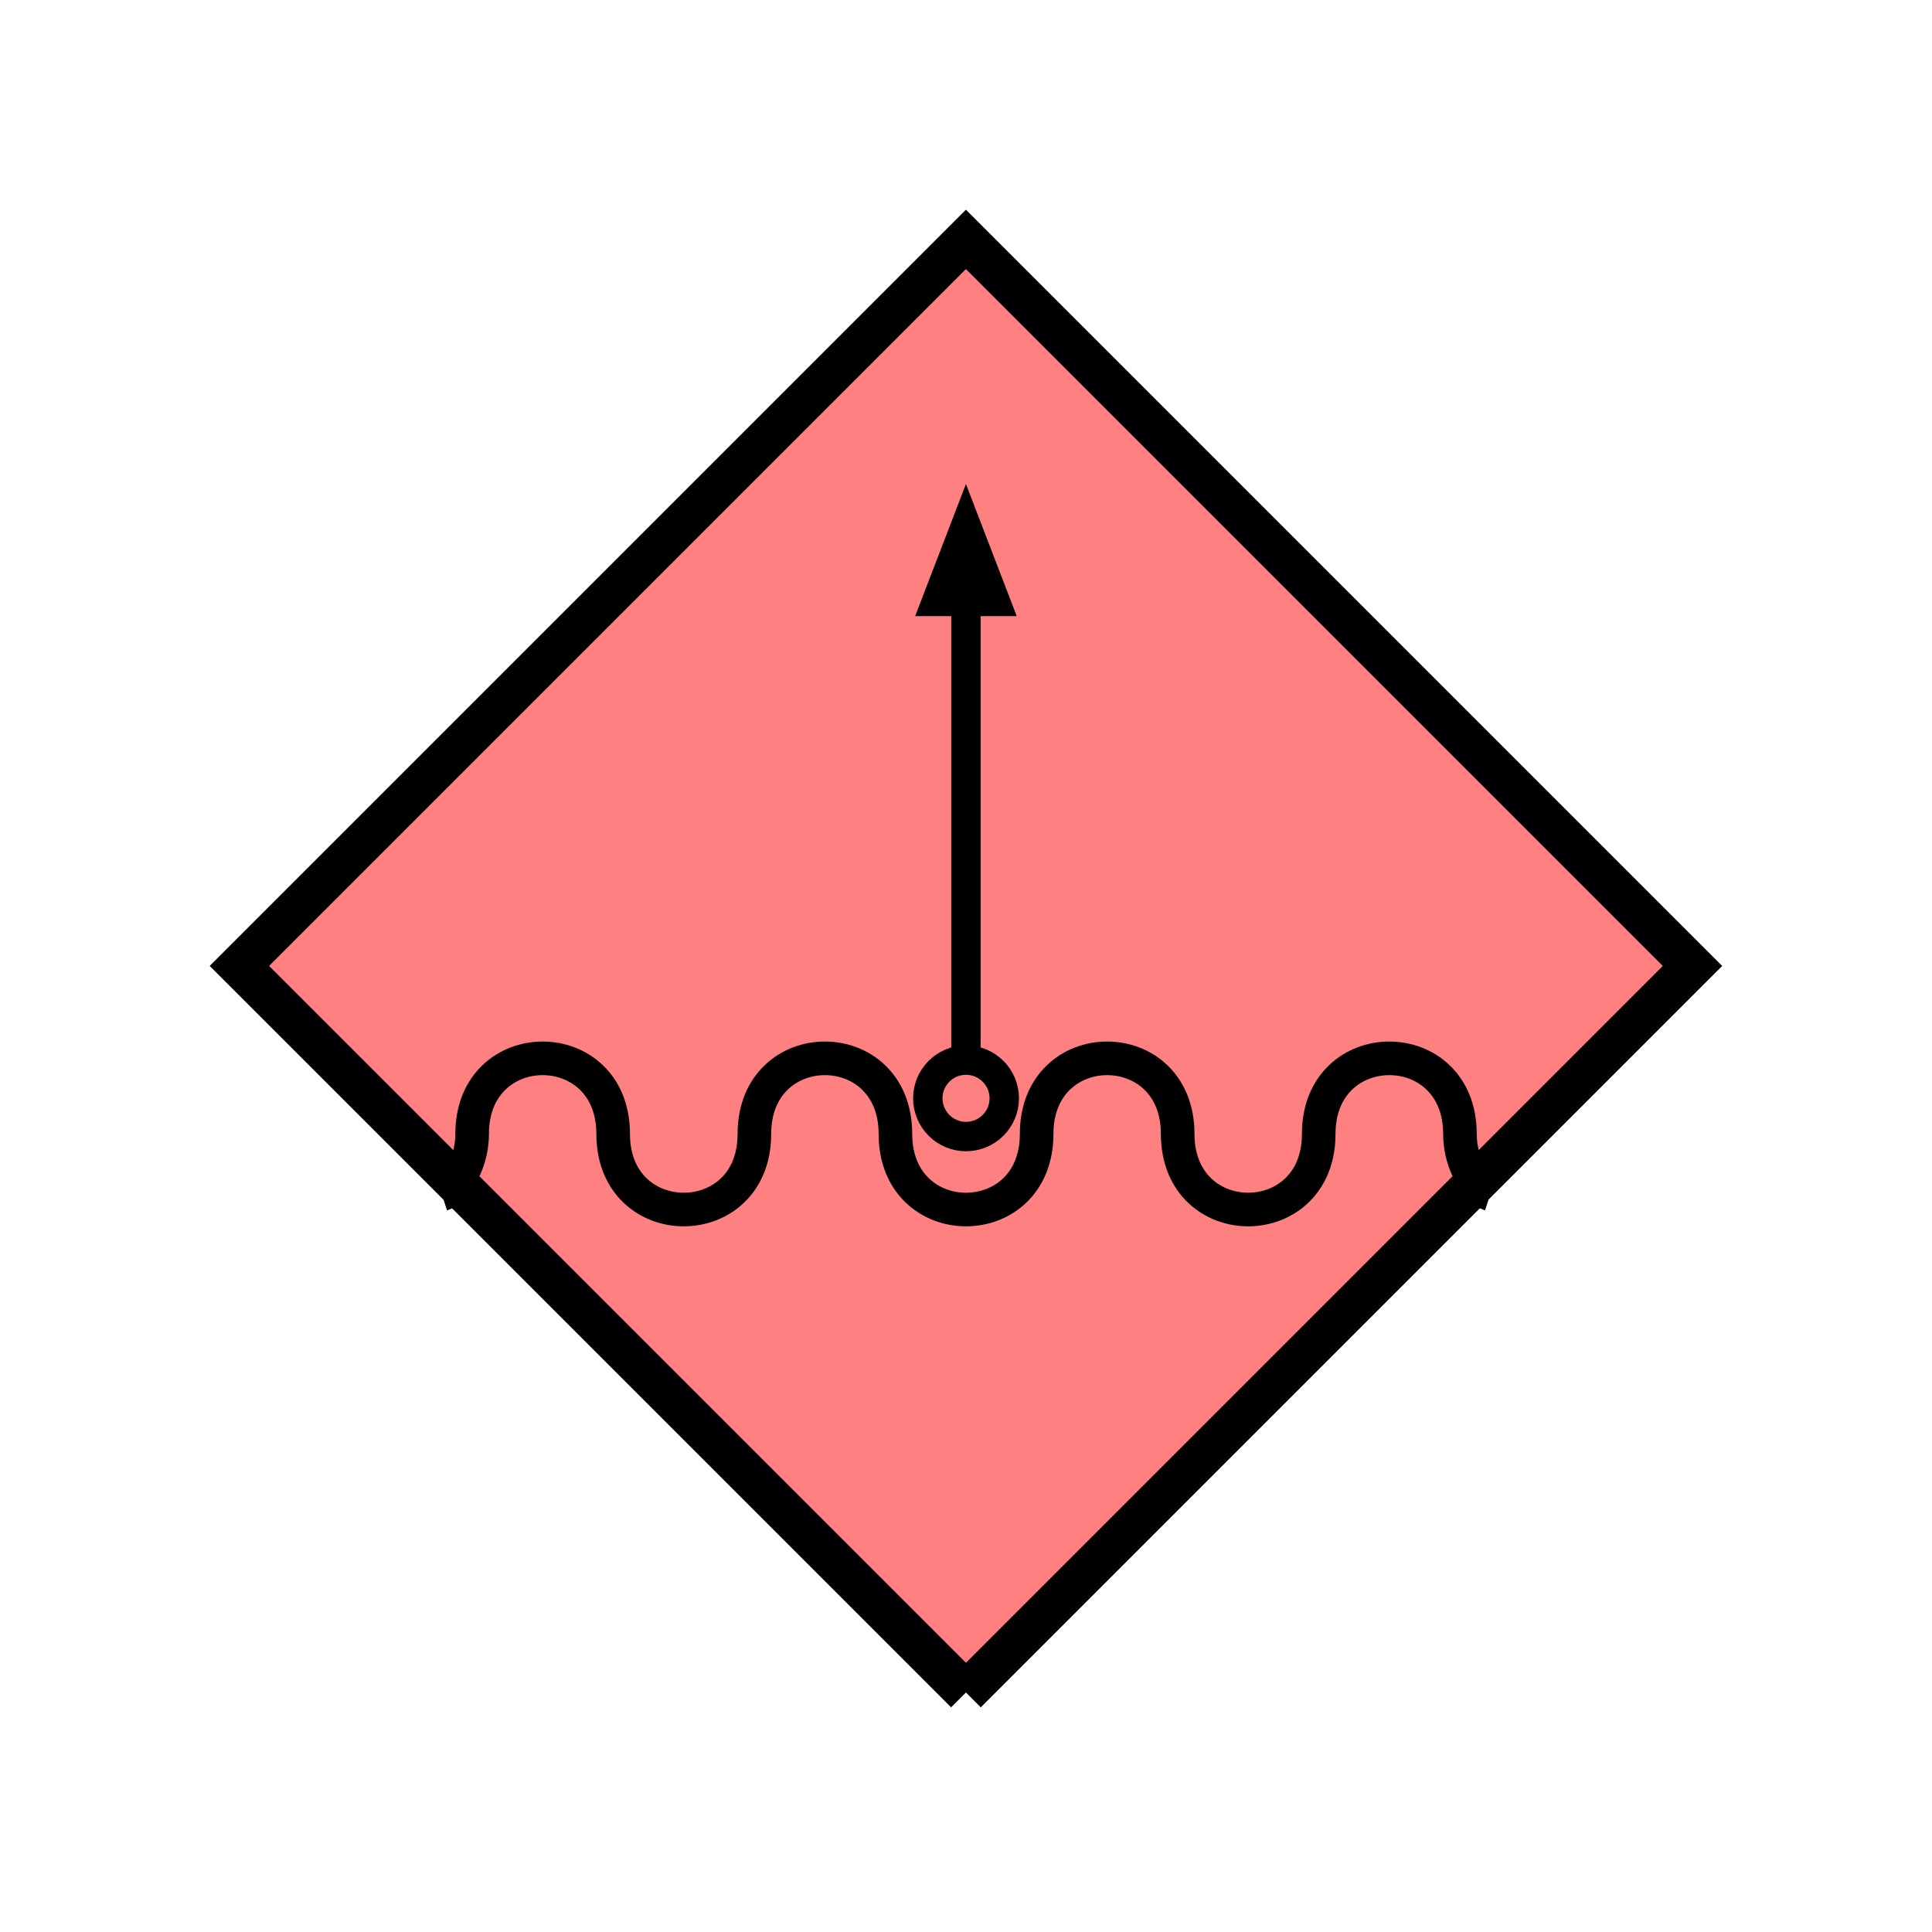 <?xml version="1.0" encoding="UTF-8" standalone="no"?>
<svg
   xmlns:dc="http://purl.org/dc/elements/1.1/"
   xmlns:cc="http://creativecommons.org/ns#"
   xmlns:rdf="http://www.w3.org/1999/02/22-rdf-syntax-ns#"
   xmlns:svg="http://www.w3.org/2000/svg"
   xmlns="http://www.w3.org/2000/svg"
   id="svg17"
   height="116.73mm"
   width="116.73mm"
   version="1.0">
  <defs
     id="defs3">
    <pattern
       y="0"
       x="0"
       height="6"
       width="6"
       patternUnits="userSpaceOnUse"
       id="EMFhbasepattern" />
  </defs>
  <path
     id="path5"
     d="  M 220.578,386.492   L 220.578,386.492   L 386.492,220.578   L 220.578,54.665   L 54.665,220.578   L 220.578,386.492   z "
     style="fill:#ff8080;fill-rule:evenodd;fill-opacity:1;stroke:none;" />
  <path
     id="path7"
     d="  M 220.578,386.492   L 220.578,386.492   L 386.492,220.578   L 220.578,54.665   L 54.665,220.578   L 220.578,386.492  "
     style="fill:none;stroke:#000000;stroke-width:9.59px;stroke-linecap:butt;stroke-linejoin:miter;stroke-miterlimit:10;stroke-dasharray:none;stroke-opacity:1;" />
  <path
     id="path9"
     d="  M 213.865,137.342   L 220.578,119.88   L 227.292,137.342   z "
     style="fill:none;stroke:#000000;stroke-width:6.713px;stroke-linecap:butt;stroke-linejoin:miter;stroke-miterlimit:10;stroke-dasharray:none;stroke-opacity:1;" />
  <path
     id="path11"
     d="  M 220.578,119.88   L 220.578,240.718  "
     style="fill:none;stroke:#000000;stroke-width:6.713px;stroke-linecap:butt;stroke-linejoin:miter;stroke-miterlimit:10;stroke-dasharray:none;stroke-opacity:1;" />
  <path
     id="path13"
     d="  M 229.33,250.788   C 229.33,255.623 225.413,259.539 220.578,259.539   C 215.783,259.539 211.867,255.623 211.867,250.788   C 211.867,245.993 215.783,242.077 220.578,242.077   C 225.413,242.077 229.33,245.993 229.33,250.788  "
     style="fill:none;stroke:#000000;stroke-width:6.713px;stroke-linecap:butt;stroke-linejoin:miter;stroke-miterlimit:10;stroke-dasharray:none;stroke-opacity:1;" />
  <path
     id="path15"
     d="  M 100.899,272.766   C 103.216,272.007 107.812,266.612 107.812,258.94   C 107.812,235.923 140.019,235.923 140.019,258.94   C 140.019,281.957 172.267,281.957 172.267,258.94   C 172.267,235.923 204.475,235.923 204.475,258.94   C 204.475,281.957 236.722,281.957 236.722,258.94   C 236.722,235.923 268.93,235.923 268.93,258.94   C 268.93,281.957 301.137,281.957 301.137,258.94   C 301.137,235.923 333.385,235.923 333.385,258.94   C 333.385,266.612 337.98,272.007 340.298,272.766  "
     style="fill:none;stroke:#000000;stroke-width:7.672px;stroke-linecap:butt;stroke-linejoin:miter;stroke-miterlimit:10;stroke-dasharray:none;stroke-opacity:1;" />
</svg>
